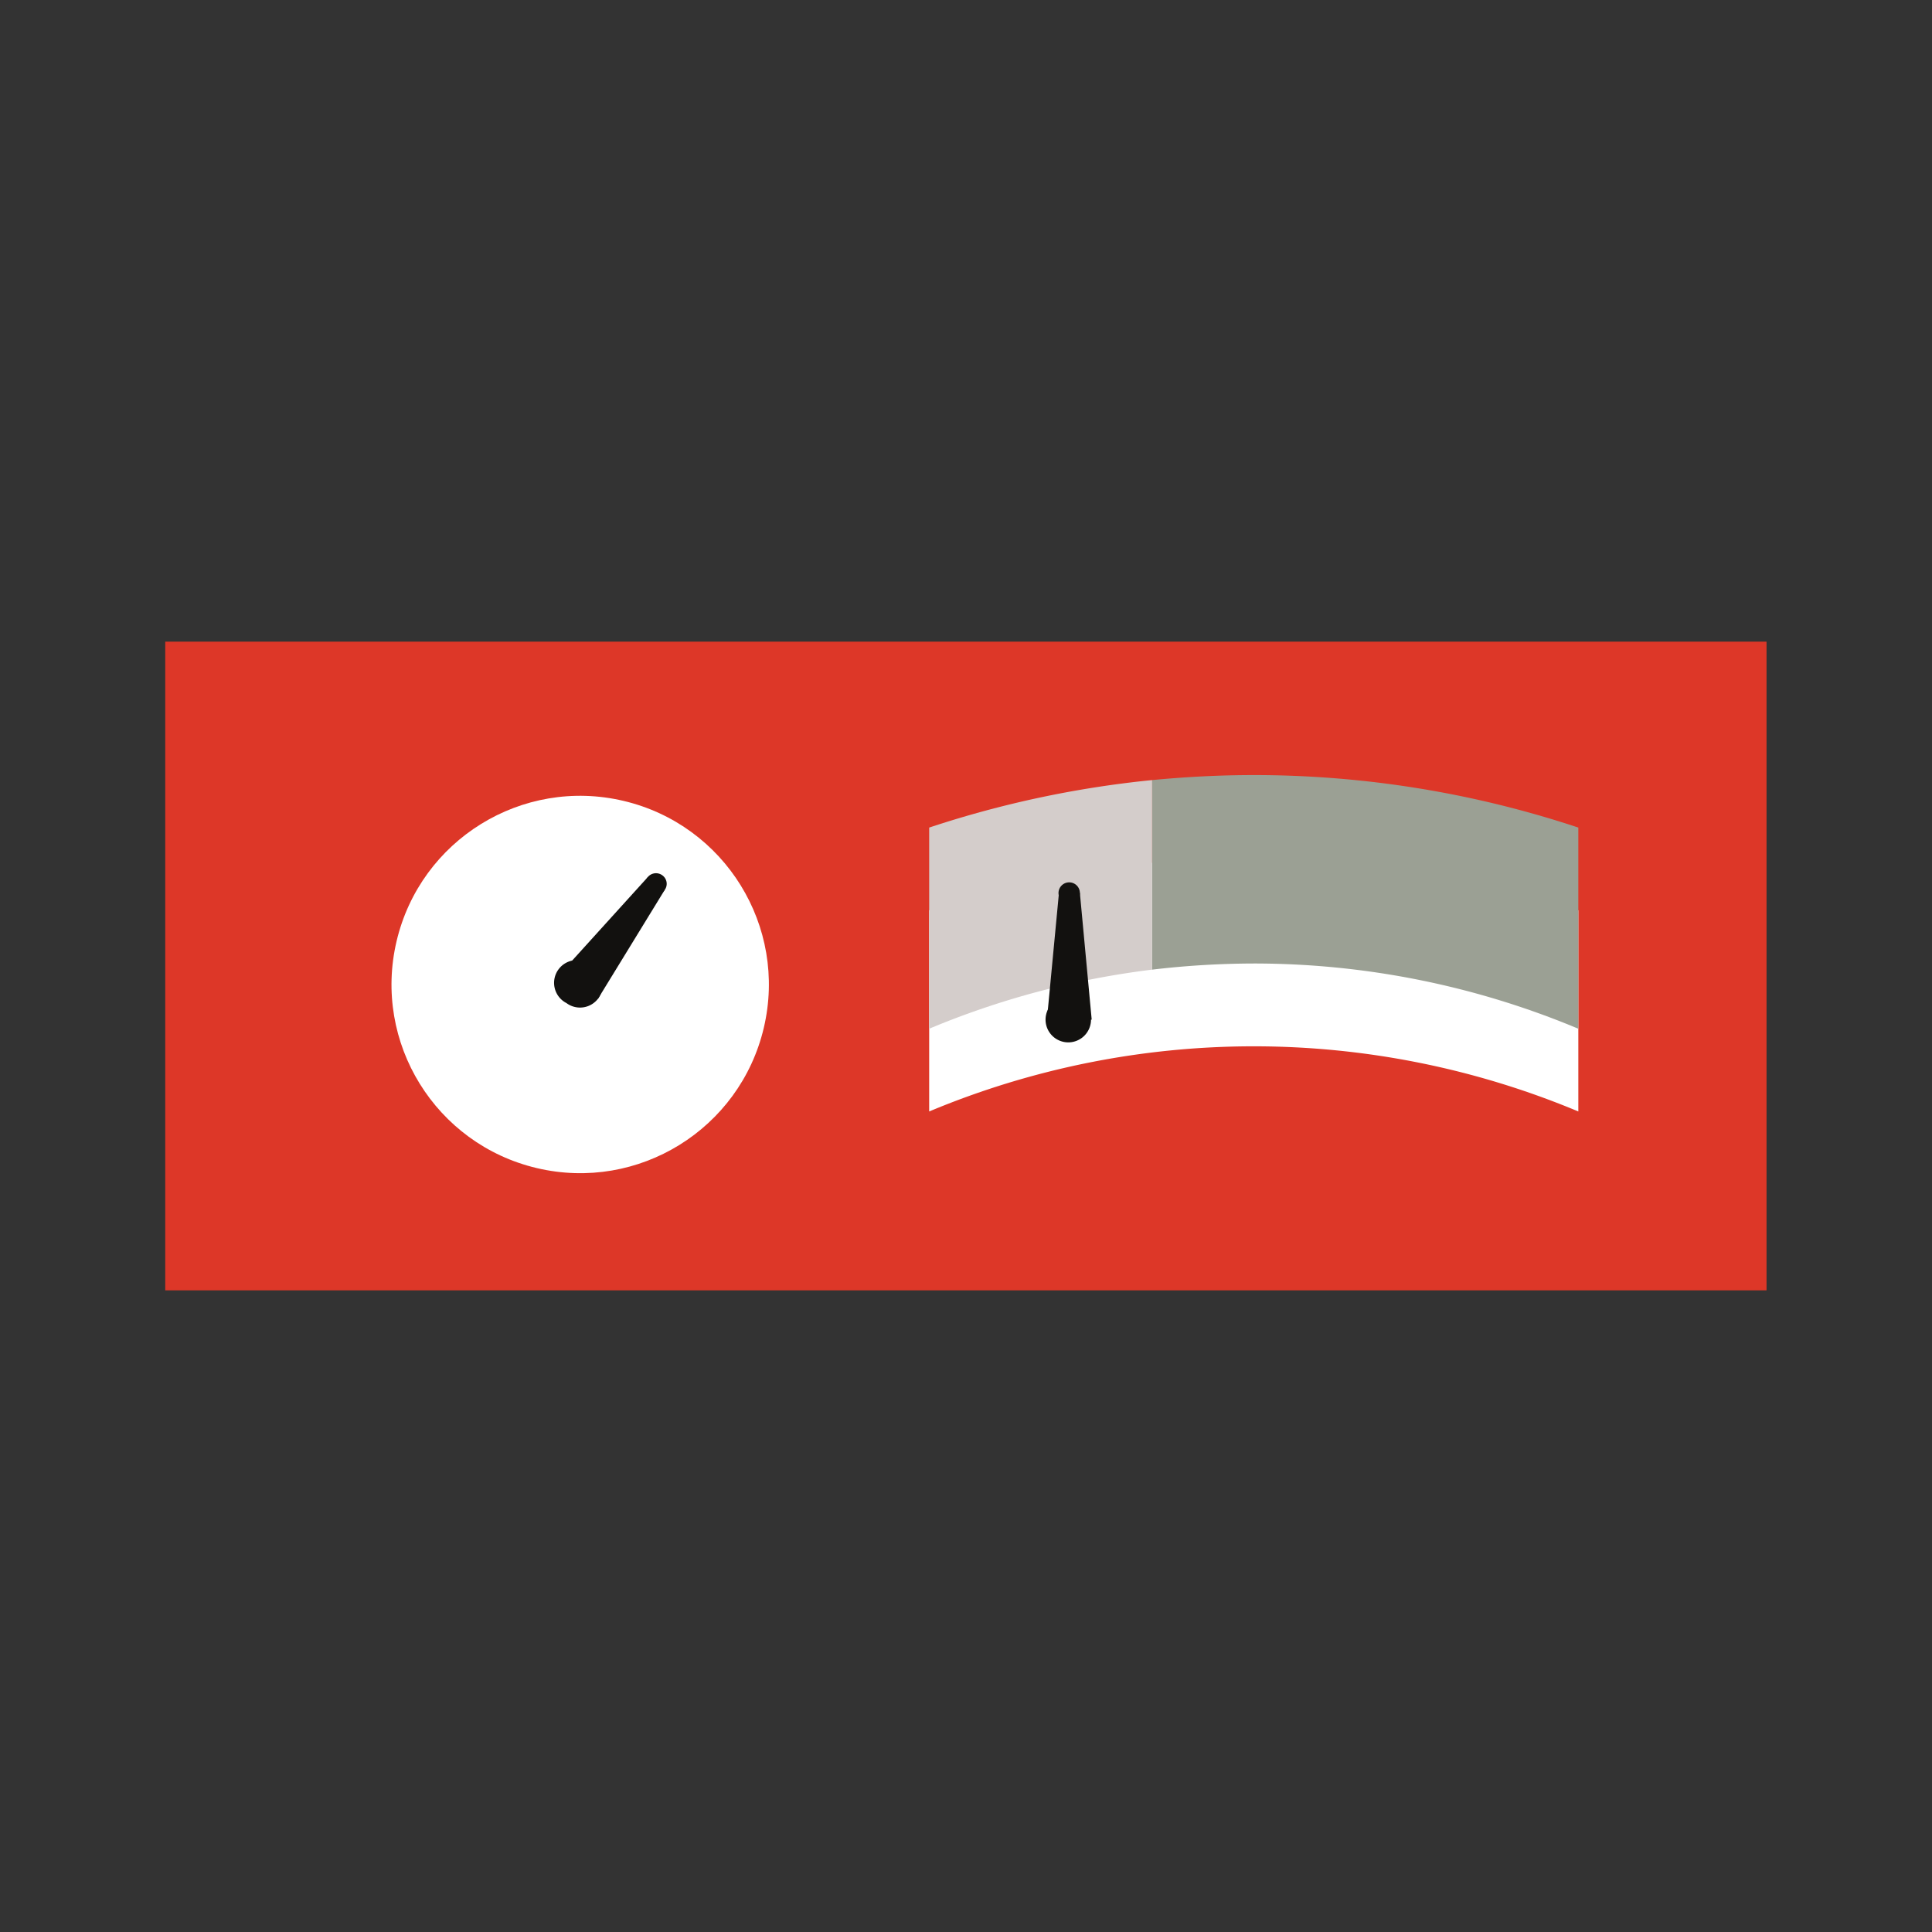 <svg id="bg" xmlns="http://www.w3.org/2000/svg" viewBox="0 0 85 85"><rect x="0" y="0" width="85" height="85" fill="#333333" stroke="none"/><defs><style>.cls-1{fill:#dd3728;}.cls-2{fill:#fff;}.cls-3{fill:#9ba094;}.cls-4{fill:#d4cdcb;}.cls-5{fill:#12110f;}</style></defs><title>types of engineering</title><rect class="cls-1" x="7.27" y="28.23" width="70.45" height="28.54"/><circle class="cls-2" cx="25.53" cy="43.32" r="8.3" transform="translate(-22.5 58.21) rotate(-76.72)"/><path class="cls-2" d="M40.88,40.05V48.9a37,37,0,0,1,28.56,0V40.05a45.29,45.29,0,0,0-28.56,0Z"/><path class="cls-3" d="M55.16,34.1c-1.51,0-3,.08-4.47.22v8.34a38.74,38.74,0,0,1,4.47-.27,36.92,36.92,0,0,1,14.28,2.87V36.41A45.26,45.26,0,0,0,55.16,34.1Z"/><path class="cls-4" d="M40.88,36.41v8.85a37,37,0,0,1,9.81-2.6V34.32A45.53,45.53,0,0,0,40.88,36.41Z"/><path class="cls-5" d="M26.31,43.94a1,1,0,0,1-1.39.19,1,1,0,1,1,1.19-1.57A1,1,0,0,1,26.31,43.94Z"/><path class="cls-5" d="M29.24,39.16a.46.46,0,0,1-.65.09.46.46,0,0,1-.1-.65.47.47,0,0,1,.65-.09A.46.46,0,0,1,29.24,39.16Z"/><polygon class="cls-5" points="28.7 39.1 28.49 38.6 24.73 42.75 26.31 43.94 29.24 39.16 28.7 39.1"/><path class="cls-5" d="M48,44.86a1,1,0,1,1-1-1A1,1,0,0,1,48,44.86Z"/><path class="cls-5" d="M47.51,39.28a.47.47,0,1,1-.46-.46A.47.47,0,0,1,47.51,39.28Z"/><polygon class="cls-5" points="47.05 39.55 46.59 39.28 46.06 44.86 48.03 44.86 47.51 39.28 47.05 39.55"/></svg>